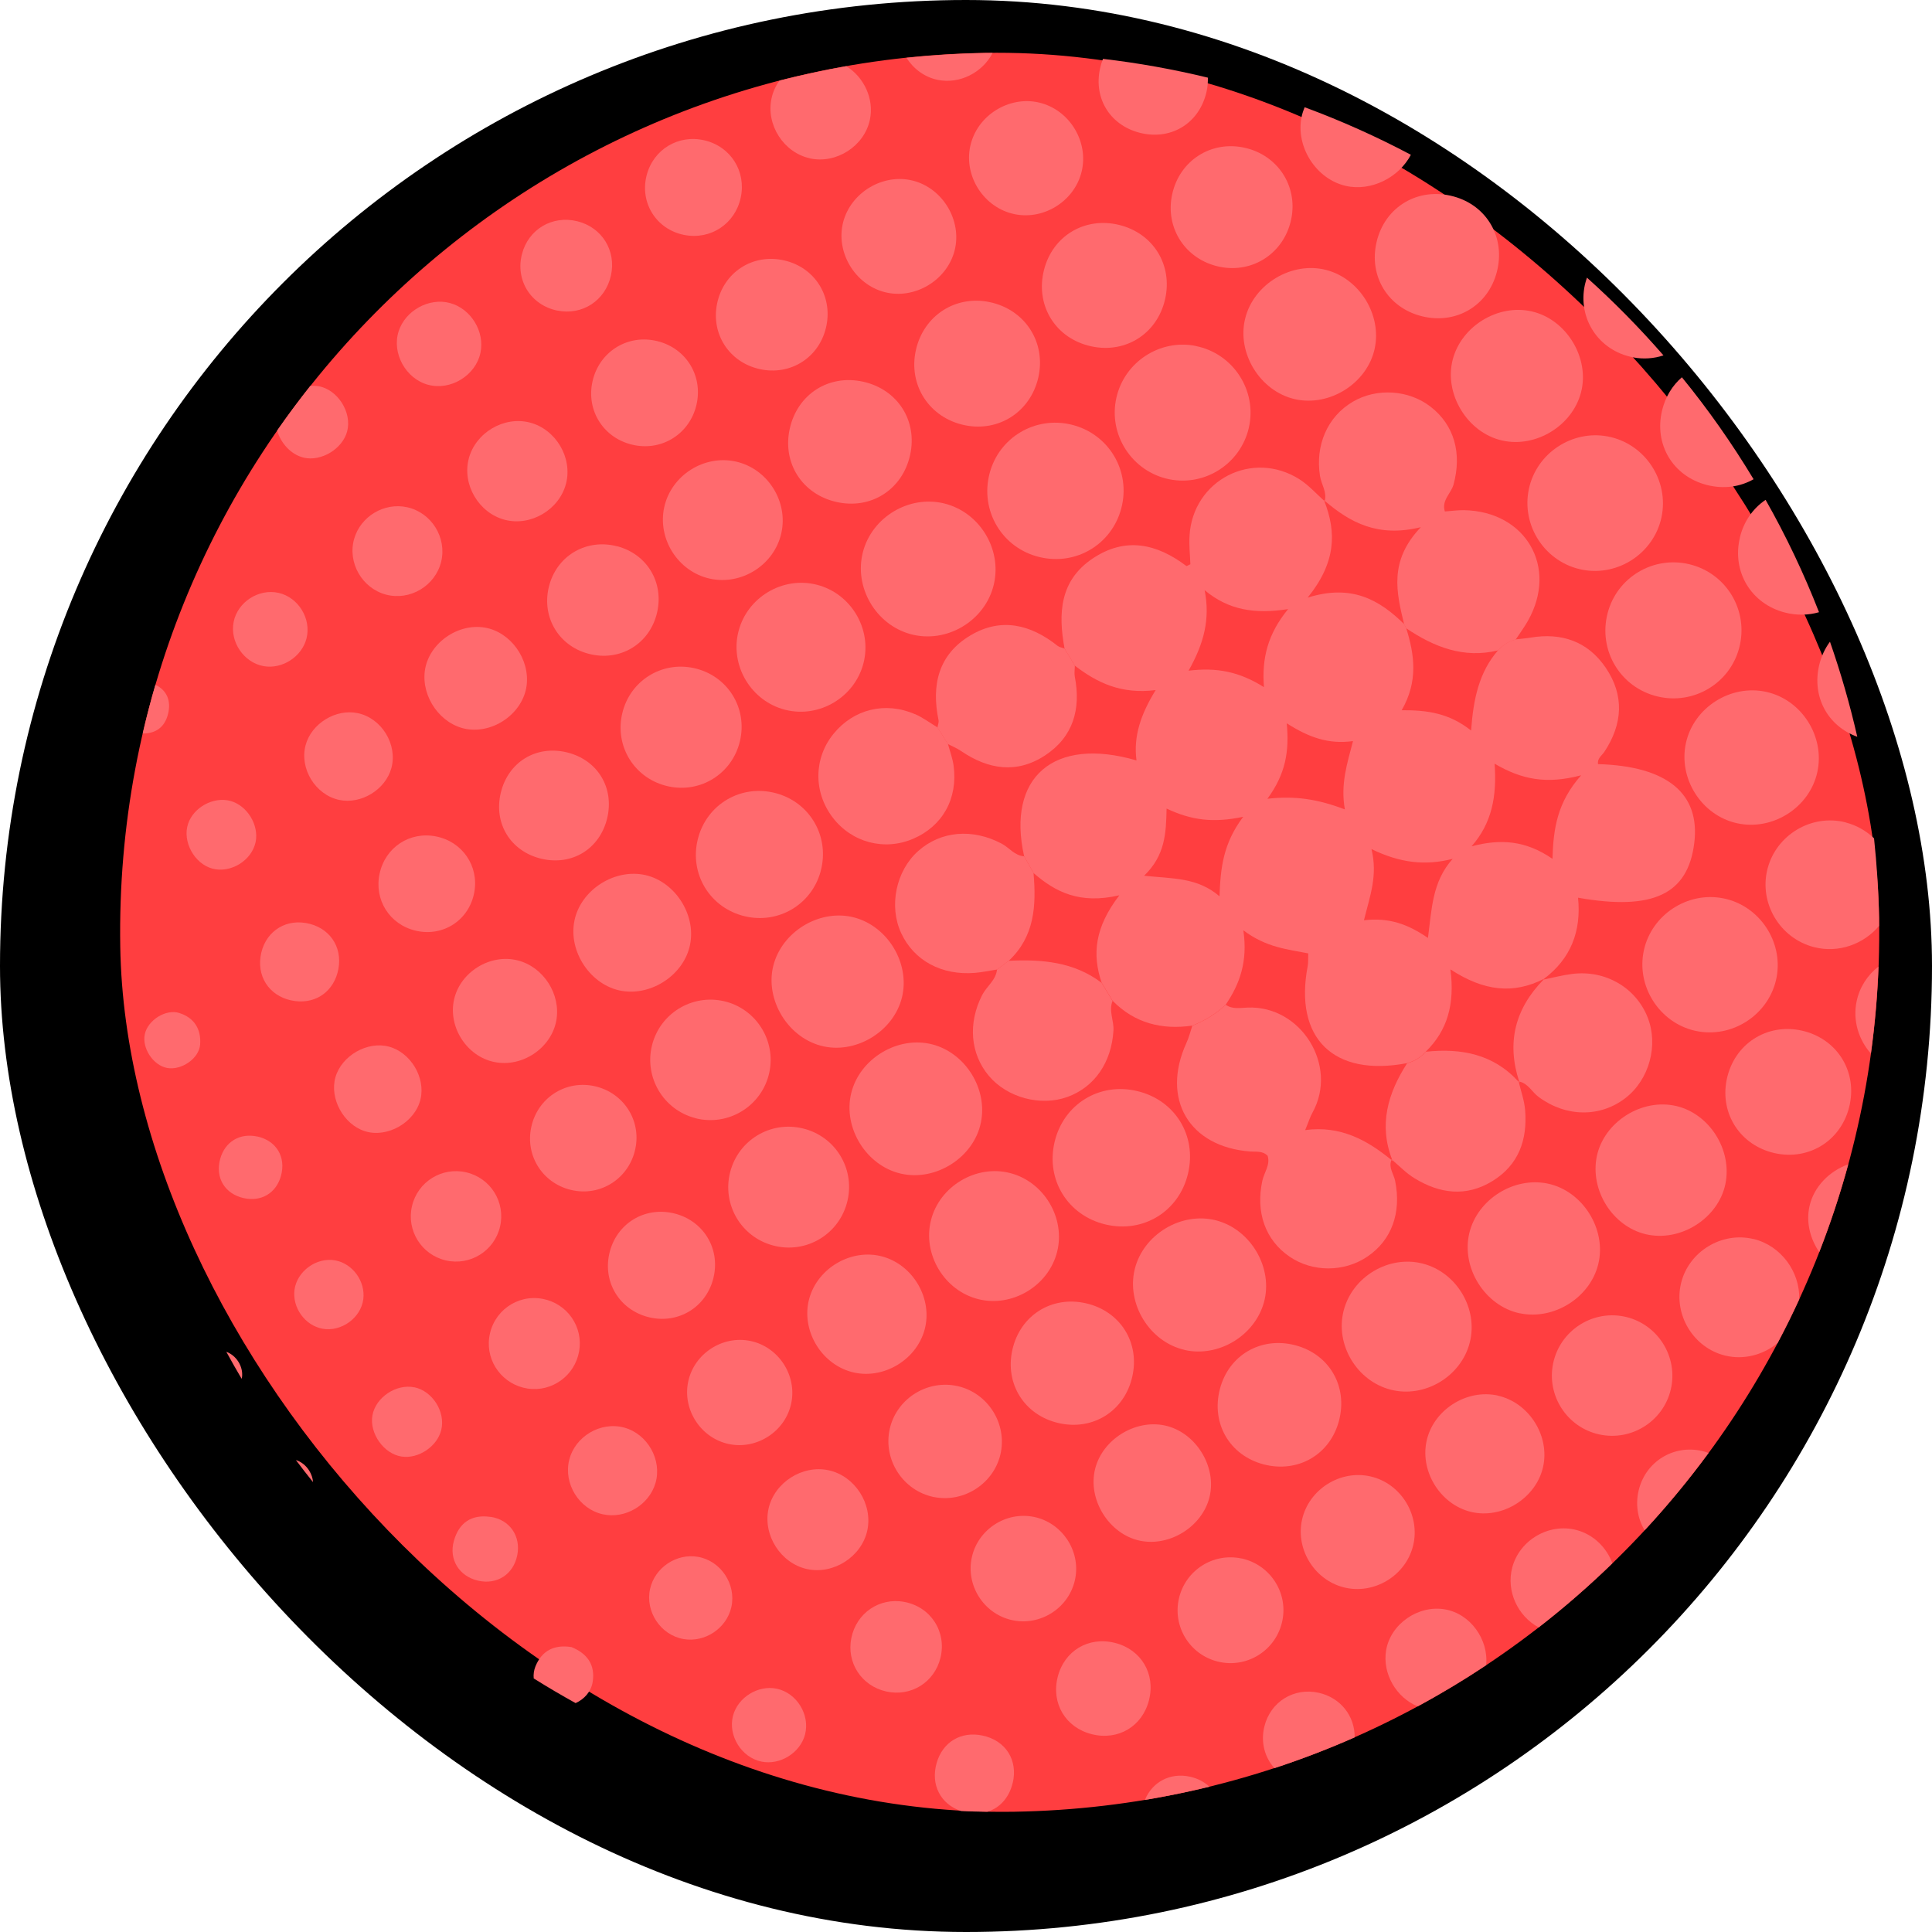<?xml version="1.0" encoding="UTF-8"?><svg id="Icn_InventoryBG-Circle-Red" xmlns="http://www.w3.org/2000/svg" viewBox="0 0 256 256"><defs><style>.cls-1{fill:#ff6a6e;}.cls-2{fill:#ff3e40;}</style></defs><rect x="0" y="0" width="256" height="256" rx="128" ry="128"/><rect class="cls-2" x="15.91" y="7" width="233.09" height="233.09" rx="116.55" ry="116.55" transform="translate(-2 2.18) rotate(-.94)"/><g id="dots"><path class="cls-1" d="m157.62,71c-.08,1.27.07,2.55.11,3.77-.28.12-.48.26-.54.22-3.93-2.97-8.08-3.88-12.4-.99-4.38,2.93-4.59,7.3-3.73,11.94.45.75.91,1.5,1.36,2.26,2.94,2.26,6.14,3.82,10.71,3.24-1.96,3.2-2.96,6.08-2.54,9.32-10.99-3.21-17.21,2.25-14.89,12.69.42.75.84,1.49,1.26,2.24,2.89,2.51,6.11,4.16,11.36,2.94-3.28,4.28-3.61,7.85-2.35,11.57.49.8.97,1.6,1.46,2.41,2.93,2.97,6.51,3.87,10.55,3.29,1.65-.65,3.14-1.56,4.43-2.77,1.85-2.73,2.95-5.7,2.34-9.86,3.06,2.3,5.86,2.51,8.6,3.06-.03.75.01,1.22-.07,1.66-1.84,9.59,3.43,14.75,13.17,12.88.98-.26,1.81-.77,2.48-1.53,2.85-2.78,3.86-6.28,3.26-10.89,4.5,2.94,8.39,3.28,12.38,1.26,3.58-2.68,4.98-6.33,4.53-10.76,9.94,1.76,14.56-.46,15.4-7.25.81-6.57-3.61-10.19-12.75-10.45-.13-.75.49-1.12.83-1.62,2.44-3.68,2.68-7.48.19-11.15-2.37-3.49-5.84-4.69-9.98-3.99-.64.11-1.3.15-1.95.23-.92.25-1.69.73-2.33,1.44-2.53,2.89-3.29,6.49-3.58,10.64-2.87-2.27-5.73-2.72-9.2-2.69,2.22-3.86,1.69-7.37.6-10.88-.1-.18-.19-.36-.28-.54-3.27-3.2-6.94-5.34-12.78-3.5,3.78-4.67,3.83-8.67,2.2-12.82-1.08-.97-2.07-2.09-3.28-2.86-6.24-3.96-14.13.1-14.57,7.47Zm40.42,30.19c3.58,2.1,6.85,2.76,11.47,1.54-3.18,3.59-3.68,7.07-3.8,11.07-3.55-2.45-6.89-2.67-10.72-1.66,2.69-3.05,3.37-6.64,3.05-10.94Zm-36.45,17.57c-2.95-2.52-6.13-2.31-9.99-2.72,2.81-2.71,2.91-5.66,2.98-8.9,3.29,1.55,6.17,1.93,10.15,1.09-2.67,3.56-3,6.77-3.14,10.53Zm-4.1-29.89c2.06-3.64,2.88-6.88,2.13-10.67,3.15,2.63,6.6,3.2,11.06,2.51-2.71,3.31-3.5,6.53-3.2,10.34-3.26-2.05-6.24-2.64-10-2.18Zm24.24,23.64c3.85,1.87,7.18,2.21,10.76,1.29-2.74,3.04-2.77,6.71-3.28,10.48-2.66-1.82-5.13-2.73-8.48-2.34.82-3.31,1.84-5.93,1-9.43Zm-2.45-14.31c-.78,2.99-1.67,5.69-1.08,9.05-3.61-1.37-6.57-1.82-10.26-1.41,2.39-3.26,2.92-6.24,2.56-10,2.96,1.89,5.54,2.8,8.78,2.36Z"/><path class="cls-1" d="m175.41,66.24c.02.05.04.1.06.15.02.02.04.04.06.06l-.12-.21Z"/><path class="cls-1" d="m204.62,129.71s-.04.02-.06.03c-.03.02-.06.05-.09.08l.15-.1Z"/><path class="cls-1" d="m172.94,149.75c.46-1.11.65-1.75.97-2.32,3.46-6.24-1.52-14.23-8.62-13.92-.96.04-1.98.25-2.87-.37-1.3,1.21-2.79,2.12-4.43,2.77-.26.77-.45,1.57-.79,2.3-3.37,7.41.35,13.75,8.45,14.37.79.06,1.64-.12,2.32.57.37,1.21-.46,2.19-.7,3.29-.91,4.18.38,7.87,3.6,10.07,3.04,2.08,7.23,2.08,10.31,0,3.22-2.17,4.54-5.82,3.68-10.05-.19-.91-.9-1.75-.49-2.76-3.24-2.65-6.77-4.58-11.41-3.96Z"/><path class="cls-1" d="m184.36,153.7c.06.05.11.09.17.14l-.14-.23s-.02.06-.03.09Z"/><path class="cls-1" d="m175.54,66.35s-.09-.07-.13-.11l.12.21s0-.06.02-.09Z"/><path class="cls-1" d="m188.29,69.83c-4.31,4.5-3.24,8.7-2.24,12.88.09.18.18.36.28.54,3.7,2.49,7.62,4.04,12.18,2.93.63-.71,1.41-1.19,2.33-1.44.54-.83,1.14-1.62,1.62-2.48,4.02-7.1-.27-14.51-8.48-14.66-.82-.01-1.65.11-2.53.17-.47-1.48.82-2.37,1.15-3.56,1.13-4.14.11-7.87-3.03-10.31-2.9-2.26-7.16-2.53-10.33-.66-3.34,1.97-4.99,5.75-4.33,9.85.18,1.1.93,2.1.63,3.28,3.36,2.86,7.03,4.89,12.74,3.48Z"/><path class="cls-1" d="m133.67,127.3c-.52.39-1.04.77-1.56,1.16-.14,1.43-1.37,2.22-1.97,3.39-1.9,3.73-1.58,7.77.89,10.71,2.42,2.88,6.84,4.07,10.38,2.8,3.64-1.31,5.87-4.59,6.13-8.81.08-1.32-.66-2.6-.12-3.92-.49-.8-.97-1.6-1.46-2.41-3.67-2.78-7.91-3.12-12.29-2.91Z"/><path class="cls-1" d="m140.14,85.58c-3.56-2.83-7.46-3.81-11.53-1.4-4.28,2.54-5.21,6.59-4.25,11.24.06.3-.09.65-.14.97l1.38,2.2c.58.3,1.2.55,1.74.92,3.6,2.46,7.38,3.05,11.13.59,3.73-2.45,4.78-6.13,3.95-10.42-.09-.47,0-.98,0-1.48-.45-.75-.91-1.5-1.36-2.26-.31-.12-.67-.17-.92-.36Z"/><path class="cls-1" d="m136.96,115.7c-.42-.75-.84-1.49-1.26-2.24-1.26-.08-1.97-1.14-2.97-1.67-3.88-2.06-8.09-1.68-11.07.98-2.94,2.62-3.91,7.29-2.25,10.87,1.69,3.64,5.35,5.63,9.77,5.27.98-.08,1.95-.29,2.92-.44.52-.39,1.04-.77,1.56-1.16,3.44-3.2,3.66-7.32,3.29-11.6Z"/><path class="cls-1" d="m201.24,143.35s.09.09.13.14l-.15-.21s.01.05.02.07Z"/><path class="cls-1" d="m184.53,153.84c-.02-.05-.04-.1-.06-.15-.03-.02-.06-.05-.09-.08l.14.23Z"/><path class="cls-1" d="m188.93,139.36c-.67.76-1.5,1.27-2.48,1.53-2.57,3.99-3.78,8.17-1.97,12.81.97.83,1.87,1.77,2.94,2.42,3.34,2.05,6.85,2.52,10.33.38,3.49-2.14,4.65-5.48,4.34-9.38-.1-1.27-.55-2.51-.85-3.76-3.32-3.68-7.6-4.5-12.31-4Z"/><path class="cls-1" d="m204.54,129.8s.05-.06.08-.09l-.15.1s.04,0,.07-.01Z"/><path class="cls-1" d="m201.37,143.49c-.02-.06-.04-.12-.06-.19-.03,0-.06-.02-.09-.03l.15.21Z"/><path class="cls-1" d="m201.31,143.31c1.19.26,1.7,1.41,2.59,2.06,3.62,2.66,8.13,2.72,11.49.12,3.15-2.44,4.4-7.01,2.92-10.71-1.57-3.93-5.6-6.28-9.98-5.73-1.28.16-2.54.49-3.8.75-3.78,3.86-4.92,8.35-3.23,13.51Z"/><path class="cls-1" d="m157.42,155.5c1.19-5.03-1.72-9.74-6.74-10.93-5.01-1.19-9.75,1.73-10.94,6.74-1.19,5.01,1.74,9.75,6.75,10.94,5.01,1.19,9.75-1.74,10.93-6.75Z"/><path class="cls-1" d="m158.45,45.84c-4.74-.95-9.45,2.11-10.52,6.85-1.12,4.92,2.08,9.83,7.03,10.82,4.76.95,9.44-2.1,10.52-6.84,1.12-4.92-2.07-9.83-7.03-10.82Z"/><path class="cls-1" d="m121.23,94.63c-3.93-1.71-8.13-.66-10.78,2.6-2.63,3.23-2.68,7.7-.14,11.06,2.52,3.34,6.86,4.5,10.69,2.85,3.89-1.67,5.94-5.31,5.36-9.67-.13-.98-.49-1.92-.75-2.88l-1.38-2.2c-.99-.6-1.94-1.31-2.99-1.77Z"/><path class="cls-1" d="m228.37,119.04c-4.75-.96-9.52,2.16-10.55,6.89-1.03,4.73,2.03,9.55,6.74,10.64,4.91,1.14,9.92-2.13,10.85-7.08.89-4.75-2.3-9.5-7.04-10.45Z"/><path class="cls-1" d="m114.34,73.16c-1.2,4.63,1.67,9.58,6.29,10.86,4.8,1.32,9.96-1.76,11.07-6.63,1.07-4.68-1.93-9.54-6.59-10.68-4.66-1.14-9.56,1.8-10.77,6.44Z"/><path class="cls-1" d="m223.4,98.43c-1.05,4.71,2.05,9.61,6.75,10.65,4.71,1.05,9.61-2.05,10.65-6.75,1.05-4.71-2.05-9.61-6.75-10.65-4.71-1.05-9.61,2.05-10.65,6.75Z"/><path class="cls-1" d="m202.59,64.77c-1.06,4.91,2.18,9.8,7.12,10.73,4.74.89,9.42-2.22,10.44-6.93,1.06-4.9-2.19-9.81-7.12-10.74-4.74-.89-9.42,2.22-10.44,6.93Z"/><path class="cls-1" d="m141.94,56.26c-4.79-1.14-9.56,1.7-10.81,6.45-1.31,4.96,1.65,9.93,6.63,11.11,4.82,1.15,9.54-1.67,10.81-6.44,1.32-4.96-1.65-9.93-6.63-11.12Z"/><path class="cls-1" d="m213.03,81.2c-1.31,4.94,1.65,9.91,6.62,11.09,4.76,1.13,9.55-1.72,10.8-6.43,1.31-4.92-1.67-9.92-6.62-11.1-4.76-1.13-9.55,1.72-10.8,6.44Z"/><path class="cls-1" d="m164.99,42.21c-1.13,4.58,1.98,9.63,6.58,10.68,4.62,1.05,9.62-2.12,10.59-6.73.94-4.45-2-9.22-6.4-10.38-4.56-1.2-9.64,1.83-10.77,6.43Z"/><path class="cls-1" d="m156.97,178.88c4.46,1.01,9.26-1.86,10.5-6.28,1.28-4.55-1.7-9.68-6.31-10.89-4.59-1.2-9.66,1.83-10.8,6.46-1.13,4.62,1.98,9.65,6.61,10.7Z"/><path class="cls-1" d="m201.41,174.02c4.49.93,9.29-2.08,10.37-6.52,1.13-4.62-2.07-9.71-6.71-10.67-4.49-.93-9.29,2.09-10.37,6.53-1.13,4.62,2.07,9.71,6.71,10.67Z"/><path class="cls-1" d="m129.97,148.76c.93-4.46-2.02-9.22-6.42-10.37-4.56-1.19-9.64,1.86-10.76,6.46-1.12,4.59,2,9.63,6.61,10.67,4.62,1.04,9.62-2.15,10.57-6.76Z"/><path class="cls-1" d="m192.5,47.62c-1.2,4.57,1.93,9.71,6.54,10.75,4.45,1.01,9.29-1.94,10.45-6.36,1.2-4.57-1.93-9.71-6.54-10.75-4.45-1.01-9.29,1.94-10.45,6.36Z"/><path class="cls-1" d="m221.76,146.48c-4.68-.86-9.56,2.55-10.25,7.16-.68,4.56,2.52,9.17,6.94,9.98,4.68.86,9.57-2.55,10.25-7.16.68-4.56-2.53-9.17-6.94-9.98Z"/><path class="cls-1" d="m108.72,138.55c4.56,1.25,9.71-1.83,10.81-6.45,1.05-4.43-1.85-9.3-6.27-10.51-4.36-1.2-9.32,1.57-10.68,5.97-1.39,4.48,1.54,9.73,6.14,10.99Z"/><path class="cls-1" d="m129.61,172.14c4.49,1.14,9.32-1.74,10.46-6.25,1.14-4.49-1.74-9.32-6.25-10.46-4.49-1.14-9.32,1.74-10.46,6.25-1.14,4.49,1.74,9.32,6.25,10.46Z"/><path class="cls-1" d="m97.85,83.67c-1.15,4.52,1.66,9.23,6.19,10.38,4.52,1.15,9.23-1.66,10.38-6.19,1.15-4.52-1.66-9.23-6.19-10.38-4.52-1.15-9.23,1.66-10.38,6.19Z"/><path class="cls-1" d="m244.56,108.97c-4.52-1.15-9.2,1.64-10.36,6.17-1.15,4.52,1.64,9.2,6.17,10.36,3.25.83,6.57-.39,8.61-2.81,0-.35,0-.69,0-1.04h0c-.06-3.57-.29-7.09-.66-10.57-1.03-.98-2.3-1.73-3.77-2.1Z"/><path class="cls-1" d="m188.51,167.43c-4.49-1.15-9.32,1.73-10.47,6.24-1.15,4.48,1.73,9.32,6.24,10.47,4.48,1.15,9.32-1.73,10.47-6.24,1.15-4.48-1.73-9.32-6.24-10.47Z"/><path class="cls-1" d="m167.45,194.04c4.54,1.18,8.81-1.3,9.98-5.81,1.18-4.55-1.29-8.8-5.81-9.98-4.54-1.18-8.81,1.3-9.98,5.81-1.18,4.55,1.29,8.8,5.81,9.98Z"/><path class="cls-1" d="m131.08,40.02c-4.51-.91-8.67,1.8-9.71,6.32-1.07,4.68,1.77,9.05,6.5,10.01,4.51.91,8.67-1.8,9.71-6.32,1.07-4.68-1.77-9.05-6.5-10.01Z"/><path class="cls-1" d="m230.55,71.22c-1.09,4.53,1.48,8.8,5.98,9.95,1.57.4,3.11.35,4.5-.05-2.01-5.15-4.38-10.13-7.08-14.89-1.64,1.11-2.89,2.83-3.41,5Z"/><path class="cls-1" d="m114.38,50.58c-4.55-1.02-8.71,1.64-9.73,6.21-1.02,4.55,1.64,8.71,6.21,9.73,4.55,1.02,8.71-1.64,9.73-6.21,1.02-4.55-1.64-8.71-6.21-9.73Z"/><path class="cls-1" d="m138.34,35.75c-1.16,4.53,1.32,8.82,5.8,10.03,4.71,1.27,9.16-1.39,10.24-6.13,1.04-4.54-1.57-8.75-6.1-9.85-4.54-1.1-8.79,1.44-9.94,5.95Z"/><path class="cls-1" d="m228.79,143.09c-.9,4.51,1.82,8.67,6.33,9.7,4.68,1.06,9.05-1.78,10-6.52.9-4.51-1.82-8.67-6.33-9.7-4.68-1.06-9.05,1.78-10,6.52Z"/><path class="cls-1" d="m220.24,54.36c-1.1,4.52,1.43,8.75,5.92,9.9,2.25.58,4.43.25,6.2-.76-2.85-4.73-6.02-9.25-9.5-13.51-1.25,1.08-2.18,2.57-2.62,4.37Z"/><path class="cls-1" d="m108.72,115.52c1.29-4.58-1.34-9.2-5.92-10.42-4.6-1.23-9.17,1.46-10.33,6.07-1.16,4.61,1.59,9.14,6.22,10.24,4.43,1.05,8.8-1.51,10.03-5.88Z"/><path class="cls-1" d="m188.43,41.91c4.52,1.11,8.75-1.39,9.91-5.88,1.17-4.51-1.28-8.79-5.73-10-4.69-1.28-9.12,1.35-10.21,6.06-1.05,4.52,1.52,8.71,6.03,9.82Z"/><path class="cls-1" d="m246.1,97.63c-.98-4.3-2.19-8.5-3.62-12.6-.66.89-1.15,1.93-1.43,3.11-.99,4.19,1.14,8.08,5.06,9.49Z"/><path class="cls-1" d="m92.11,148.16c4.4,1.15,8.88-1.61,9.83-6.06.91-4.25-1.78-8.47-6.02-9.44-4.25-.97-8.49,1.64-9.53,5.87-1.04,4.23,1.51,8.52,5.72,9.62Z"/><path class="cls-1" d="m246.02,132.64c-.55,2.56.25,5.12,1.88,6.96.52-3.79.86-7.63,1.01-11.53-1.43,1.11-2.49,2.7-2.89,4.57Z"/><path class="cls-1" d="m216.37,47.35c1.41.27,2.79.16,4.05-.26-3.17-3.64-6.55-7.08-10.14-10.3-.1.3-.2.6-.27.92-.99,4.49,1.82,8.76,6.36,9.63Z"/><path class="cls-1" d="m232.35,164.18c-4.19-1.02-8.58,1.64-9.6,5.84-1.02,4.19,1.64,8.58,5.84,9.6,2.5.61,5.06-.1,6.95-1.66,1.01-1.9,1.97-3.83,2.87-5.8.1-3.64-2.4-7.09-6.05-7.99Z"/><path class="cls-1" d="m215.12,174.43c-4.27-.82-8.43,1.96-9.32,6.22-.89,4.26,1.82,8.46,6.07,9.41,4.44.99,8.83-1.93,9.61-6.4.75-4.28-2.1-8.41-6.36-9.23Z"/><path class="cls-1" d="m161.6,35.35c4.48.92,8.65-1.9,9.52-6.44.82-4.29-1.81-8.31-6.1-9.31-4.48-1.05-8.71,1.63-9.7,6.14-.98,4.48,1.77,8.68,6.29,9.61Z"/><path class="cls-1" d="m82.47,94.45c-1.09,4.44,1.63,8.79,6.11,9.75,4.27.92,8.41-1.68,9.45-5.93,1.09-4.44-1.63-8.79-6.11-9.75-4.27-.92-8.41,1.68-9.45,5.93Z"/><path class="cls-1" d="m140.29,188.57c4.54,1.03,8.7-1.59,9.74-6.14,1.04-4.54-1.59-8.7-6.14-9.74-4.54-1.03-8.7,1.59-9.74,6.14-1.03,4.54,1.59,8.7,6.14,9.74Z"/><path class="cls-1" d="m112.31,159.04c.96-4.28-1.67-8.5-5.94-9.52-4.27-1.03-8.53,1.54-9.62,5.79-1.09,4.25,1.41,8.56,5.64,9.71,4.43,1.21,8.91-1.5,9.92-5.97Z"/><path class="cls-1" d="m97.51,61.16c-4.21-.94-8.55,1.81-9.49,6.02-.94,4.21,1.81,8.55,6.02,9.49,4.21.94,8.55-1.81,9.49-6.02.94-4.21-1.81-8.55-6.02-9.49Z"/><path class="cls-1" d="m112.8,181.78c4.07,1.12,8.58-1.47,9.71-5.57,1.12-4.07-1.47-8.58-5.57-9.71-4.07-1.12-8.58,1.47-9.71,5.57-1.12,4.07,1.47,8.58,5.57,9.71Z"/><path class="cls-1" d="m198.48,184.92c-4.18-.93-8.62,1.94-9.47,6.11-.85,4.2,2.09,8.6,6.26,9.38,4.21.78,8.57-2.23,9.27-6.41.68-4.05-2.1-8.19-6.07-9.07Z"/><path class="cls-1" d="m91.43,125.2c.86-4.14-2.17-8.63-6.28-9.32-4-.67-8.22,2.17-9.03,6.09-.86,4.14,2.17,8.63,6.28,9.33,4,.67,8.22-2.17,9.03-6.09Z"/><path class="cls-1" d="m178.31,24.63c3.38.77,7.05-1.1,8.64-4.12-4.53-2.4-9.23-4.51-14.08-6.3-.17.41-.31.83-.4,1.27-.82,3.97,1.93,8.26,5.85,9.15Z"/><path class="cls-1" d="m239.77,159.82c-.48,2.11.08,4.33,1.29,6.08,1.48-3.78,2.76-7.66,3.84-11.62-2.48.88-4.55,2.95-5.13,5.54Z"/><path class="cls-1" d="m160.26,198.4c1.02-4.07-1.83-8.65-5.93-9.52-3.94-.83-8.24,1.85-9.22,5.75-1.02,4.07,1.83,8.65,5.93,9.52,3.94.83,8.24-1.85,9.22-5.75Z"/><path class="cls-1" d="m132.63,192.39c.76-4.1-2.03-8.11-6.13-8.8-3.93-.66-7.75,1.9-8.61,5.77-.9,4.07,1.76,8.17,5.83,9,4.08.83,8.15-1.9,8.91-5.97Z"/><path class="cls-1" d="m182,195.74c-3.96-1.16-8.29,1.28-9.39,5.29-1.09,3.99,1.41,8.27,5.44,9.3,4.02,1.02,8.26-1.55,9.21-5.59.91-3.85-1.45-7.89-5.25-9Z"/><path class="cls-1" d="m117.23,38.71c3.95,1.01,8.24-1.54,9.26-5.51,1.01-3.95-1.54-8.24-5.51-9.26-3.95-1.01-8.24,1.54-9.26,5.51-1.01,3.95,1.54,8.24,5.51,9.26Z"/><path class="cls-1" d="m134.1,28.3c4.01,1.03,8.27-1.56,9.23-5.59.91-3.84-1.46-7.9-5.26-9.02-3.95-1.16-8.31,1.29-9.41,5.29-1.1,3.98,1.42,8.29,5.44,9.32Z"/><path class="cls-1" d="m66.36,105.03c-.98,4.07,1.27,7.76,5.34,8.75,4.07.98,7.76-1.27,8.75-5.34.98-4.07-1.27-7.76-5.34-8.75-4.07-.98-7.76,1.27-8.75,5.34Z"/><path class="cls-1" d="m81.78,72.39c-3.96-1.04-7.8,1.1-8.95,4.99-1.22,4.12,1.04,8.17,5.17,9.25,4.15,1.09,8.11-1.3,9.07-5.48.92-3.99-1.34-7.73-5.29-8.77Z"/><path class="cls-1" d="m95.01,40.27c-.8,3.99,1.6,7.7,5.58,8.62,4.17.97,8.08-1.56,8.92-5.76.8-3.99-1.6-7.7-5.58-8.62-4.17-.97-8.08,1.56-8.92,5.76Z"/><path class="cls-1" d="m217.14,197.45c-.46,1.9-.14,3.79.78,5.32,3.01-3.25,5.84-6.67,8.47-10.25-.28-.1-.57-.19-.87-.26-3.79-.86-7.46,1.41-8.38,5.19Z"/><path class="cls-1" d="m76.03,157.75c3.94.73,7.62-1.93,8.23-5.94.57-3.77-1.94-7.24-5.73-7.94-3.76-.69-7.31,1.69-8.13,5.45-.86,3.94,1.65,7.69,5.63,8.43Z"/><path class="cls-1" d="m151.3,17.66c4.07.89,7.68-1.45,8.58-5.54.14-.62.18-1.23.17-1.83-4.54-1.1-9.18-1.94-13.9-2.49-.16.4-.29.83-.39,1.28-.89,4.07,1.45,7.68,5.54,8.58Z"/><path class="cls-1" d="m78.52,50.49c-.91,3.97,1.54,7.72,5.56,8.5,3.78.74,7.34-1.59,8.21-5.37.91-3.97-1.54-7.72-5.56-8.5-3.78-.74-7.34,1.59-8.21,5.37Z"/><path class="cls-1" d="m86.25,174.6c3.99.82,7.69-1.72,8.39-5.78.66-3.81-1.75-7.31-5.59-8.1-3.99-.82-7.69,1.72-8.39,5.78-.66,3.81,1.75,7.31,5.59,8.1Z"/><path class="cls-1" d="m164.51,206.51c-3.74-.8-7.42,1.54-8.29,5.27-.87,3.73,1.41,7.45,5.12,8.38,3.9.98,7.81-1.51,8.59-5.46.74-3.74-1.68-7.39-5.42-8.2Z"/><path class="cls-1" d="m96.57,191.34c3.71.79,7.49-1.67,8.27-5.38.79-3.71-1.67-7.49-5.38-8.27-3.71-.79-7.49,1.67-8.27,5.38-.79,3.71,1.67,7.49,5.38,8.27Z"/><path class="cls-1" d="m208.91,202.74c-3.65-.97-7.56,1.31-8.53,4.96-.83,3.13.73,6.45,3.5,7.94,3.42-2.65,6.68-5.5,9.77-8.5-.77-2.08-2.49-3.8-4.74-4.4Z"/><path class="cls-1" d="m142.48,209.14c.7-3.7-1.77-7.38-5.47-8.14-3.7-.76-7.4,1.63-8.23,5.32-.83,3.68,1.5,7.43,5.17,8.32,3.86.94,7.8-1.6,8.53-5.5Z"/><path class="cls-1" d="m64.25,83.16c-3.66-.62-7.49,2.15-7.96,5.75-.45,3.52,2.13,7.1,5.53,7.69,3.66.62,7.49-2.15,7.96-5.76.45-3.52-2.13-7.1-5.53-7.68Z"/><path class="cls-1" d="m114.92,202.8c.76-3.5-1.63-7.22-5.11-7.98-3.5-.76-7.22,1.63-7.98,5.11-.76,3.5,1.63,7.22,5.11,7.98,3.5.76,7.22-1.63,7.98-5.11Z"/><path class="cls-1" d="m65.5,140.72c3.67.76,7.53-1.82,8.21-5.47.65-3.49-1.7-7.15-5.14-8-3.63-.9-7.57,1.53-8.4,5.17-.83,3.65,1.67,7.55,5.32,8.3Z"/><path class="cls-1" d="m191.46,213.25c-3.54-.61-7.2,1.93-7.79,5.41-.53,3.11,1.36,6.3,4.18,7.44,3.11-1.68,6.14-3.5,9.07-5.45.36-3.42-2.11-6.83-5.46-7.4Z"/><path class="cls-1" d="m62.11,60.78c-.89,3.44,1.33,7.2,4.79,8.1,3.44.89,7.2-1.34,8.1-4.79.89-3.44-1.34-7.2-4.79-8.1-3.44-.89-7.2,1.34-8.1,4.79Z"/><path class="cls-1" d="m124.24,10.58c2.94.61,5.97-.99,7.28-3.56-.32,0-.65,0-.97,0h0c-3.52.06-7,.28-10.44.64.93,1.45,2.38,2.56,4.13,2.92Z"/><path class="cls-1" d="m107.33,20.99c3.5.75,7.18-1.62,7.93-5.1.6-2.78-.78-5.67-3.12-7.12-2.99.53-5.94,1.17-8.85,1.91-.51.7-.88,1.5-1.06,2.37-.75,3.5,1.62,7.18,5.1,7.93Z"/><path class="cls-1" d="m50.3,115.75c-.75,3.48,1.31,6.75,4.78,7.57,3.65.86,7.11-1.41,7.77-5.11.62-3.48-1.59-6.69-5.08-7.38-3.48-.69-6.72,1.44-7.47,4.93Z"/><path class="cls-1" d="m152.25,225.27c.88-3.49-1.04-6.71-4.52-7.58-3.49-.88-6.71,1.04-7.58,4.52-.88,3.49,1.04,6.71,4.52,7.58,3.49.88,6.71-1.04,7.58-4.52Z"/><path class="cls-1" d="m90.66,31.13c3.49.69,6.74-1.46,7.49-4.94.75-3.48-1.32-6.77-4.79-7.59-3.47-.82-6.79,1.19-7.68,4.64-.93,3.64,1.29,7.16,4.97,7.89Z"/><path class="cls-1" d="m71.93,172.11c-3.42-.66-6.65,1.68-7.11,5.15-.43,3.24,1.83,6.23,5.09,6.73,3.23.49,6.27-1.71,6.83-4.95.56-3.24-1.57-6.3-4.81-6.93Z"/><path class="cls-1" d="m119.82,212.26c-3.29-.61-6.33,1.47-7.01,4.77-.67,3.28,1.33,6.36,4.62,7.1,3.28.73,6.39-1.2,7.19-4.47.84-3.46-1.3-6.75-4.8-7.4Z"/><path class="cls-1" d="m174.73,224.3c-3.3-.73-6.4,1.2-7.2,4.49-.5,2.07.05,4.08,1.34,5.5,3.63-1.19,7.17-2.55,10.63-4.08.03-2.82-1.86-5.26-4.77-5.91Z"/><path class="cls-1" d="m66.26,162.53c.75-3.23-1.25-6.44-4.48-7.19-3.23-.75-6.44,1.25-7.19,4.48-.75,3.23,1.26,6.44,4.48,7.19,3.23.75,6.44-1.26,7.19-4.48Z"/><path class="cls-1" d="m73.84,41.15c3.31.68,6.37-1.32,7.11-4.63.74-3.3-1.19-6.41-4.48-7.21-3.3-.8-6.44,1.06-7.3,4.33-.91,3.47,1.15,6.79,4.66,7.51Z"/><path class="cls-1" d="m51.15,78.79c3.18.84,6.53-1.16,7.31-4.37.77-3.2-1.3-6.51-4.52-7.21-3.03-.66-6.15,1.2-7.01,4.18-.91,3.15,1.04,6.56,4.22,7.4Z"/><path class="cls-1" d="m55.72,145.66c.69-2.89-1.32-6.22-4.2-6.98-2.85-.75-6.24,1.19-7.07,4.05-.81,2.81,1.06,6.26,3.9,7.16,2.97.94,6.64-1.16,7.37-4.23Z"/><path class="cls-1" d="m44.93,105.99c2.92.63,6.17-1.36,6.94-4.25.82-3.11-1.3-6.56-4.44-7.24-2.92-.63-6.17,1.36-6.94,4.25-.82,3.11,1.3,6.56,4.44,7.24Z"/><path class="cls-1" d="m82.7,189.16c-3.11-.84-6.51,1.16-7.28,4.3-.77,3.13,1.3,6.49,4.45,7.19,2.95.66,6.12-1.21,6.98-4.12.91-3.07-1.04-6.53-4.15-7.37Z"/><path class="cls-1" d="m92.49,206.29c-2.85-.5-5.72,1.42-6.35,4.24-.67,3.01,1.39,6.12,4.42,6.65,2.85.5,5.72-1.42,6.35-4.24.67-3.01-1.39-6.12-4.42-6.65Z"/><path class="cls-1" d="m56.75,50.99c2.96.79,6.27-1.23,6.91-4.23.61-2.81-1.26-5.87-4.05-6.61-2.76-.74-5.91,1-6.79,3.75-.93,2.9.95,6.3,3.92,7.09Z"/><path class="cls-1" d="m134.19,236.26c.72-3.04-.93-5.64-4-6.29-2.86-.61-5.3.86-6.09,3.67-.8,2.86.53,5.41,3.23,6.33,1.16.05,2.33.09,3.5.1,1.64-.51,2.89-1.86,3.35-3.81Z"/><path class="cls-1" d="m40.5,122.3c-3-.5-5.54,1.41-5.98,4.48-.43,3.01,1.52,5.49,4.62,5.87,2.84.35,5.16-1.38,5.7-4.26.56-3.01-1.26-5.58-4.33-6.09Z"/><path class="cls-1" d="m151.71,238.5c2.89-.48,5.74-1.07,8.55-1.75-.67-.62-1.52-1.09-2.54-1.32-2.65-.6-5.04.68-6.01,3.07Z"/><path class="cls-1" d="m102.91,223.76c-2.46-.51-5.14,1.15-5.78,3.58-.69,2.62,1.1,5.53,3.76,6.08,2.46.51,5.14-1.15,5.78-3.58.69-2.62-1.1-5.53-3.76-6.08Z"/><path class="cls-1" d="m34.95,88.27c2.45.43,5.04-1.25,5.66-3.66.67-2.61-1.06-5.45-3.69-6.05-2.63-.6-5.43,1.2-5.96,3.84-.53,2.64,1.35,5.41,3.99,5.87Z"/><path class="cls-1" d="m40.22,60.64c2.34.55,5.16-1.15,5.78-3.48.67-2.52-1.26-5.55-3.81-5.99-.36-.06-.72-.06-1.08-.03-1.52,1.92-2.99,3.89-4.39,5.91.49,1.68,1.84,3.19,3.5,3.58Z"/><path class="cls-1" d="m33.87,111.58c.47-2.25-1.11-4.84-3.33-5.45-2.23-.61-4.88.82-5.62,3.03-.78,2.32.81,5.27,3.2,5.93,2.43.66,5.23-1.05,5.75-3.51Z"/><path class="cls-1" d="m54.91,183.83c-2.4-.5-5.13,1.32-5.56,3.71-.43,2.38,1.51,5.11,3.86,5.46,2.24.34,4.73-1.34,5.26-3.53.58-2.4-1.16-5.14-3.56-5.65Z"/><path class="cls-1" d="m44.44,167.01c-2.49-.46-5.09,1.42-5.42,3.91-.3,2.35,1.39,4.71,3.7,5.14,2.49.46,5.1-1.42,5.42-3.91.3-2.35-1.4-4.71-3.7-5.14Z"/><path class="cls-1" d="m39.22,193.48c.74.98,1.49,1.96,2.26,2.91-.04-.52-.21-1.05-.52-1.54-.44-.69-1.06-1.17-1.74-1.38Z"/><path class="cls-1" d="m29.99,179.12c.66,1.21,1.33,2.4,2.03,3.58.02-.08.04-.15.05-.22.18-1.42-.76-2.88-2.08-3.36Z"/><path class="cls-1" d="m65.01,201c-2.51-.37-4.19.74-4.87,3.18-.69,2.47.71,4.7,3.22,5.27,2.51.57,4.68-.85,5.18-3.38.5-2.5-.98-4.7-3.53-5.08Z"/><path class="cls-1" d="m34.1,150.6c-2.31-.51-4.29.68-4.92,2.95-.69,2.5.6,4.65,3.13,5.21,2.31.51,4.29-.67,4.92-2.95.69-2.5-.61-4.66-3.13-5.22Z"/><path class="cls-1" d="m78.53,222.88c.37-2.29-.72-3.78-2.8-4.63-2.28-.37-3.94.46-4.79,2.58-.2.51-.27,1.04-.22,1.57,1.82,1.14,3.67,2.23,5.55,3.27,1.14-.51,2.05-1.51,2.26-2.79Z"/><path class="cls-1" d="m23.77,134.23c-1.8-.57-4.17.94-4.58,2.79-.41,1.85,1.11,4.16,2.96,4.49,1.88.34,4.23-1.24,4.37-3.11.15-2.02-.77-3.54-2.76-4.17Z"/><path class="cls-1" d="m22.27,94.59c.44-1.76-.2-3.16-1.68-3.85-.62,2.12-1.18,4.28-1.68,6.45,1.69.02,2.92-.8,3.36-2.6Z"/></g></svg>